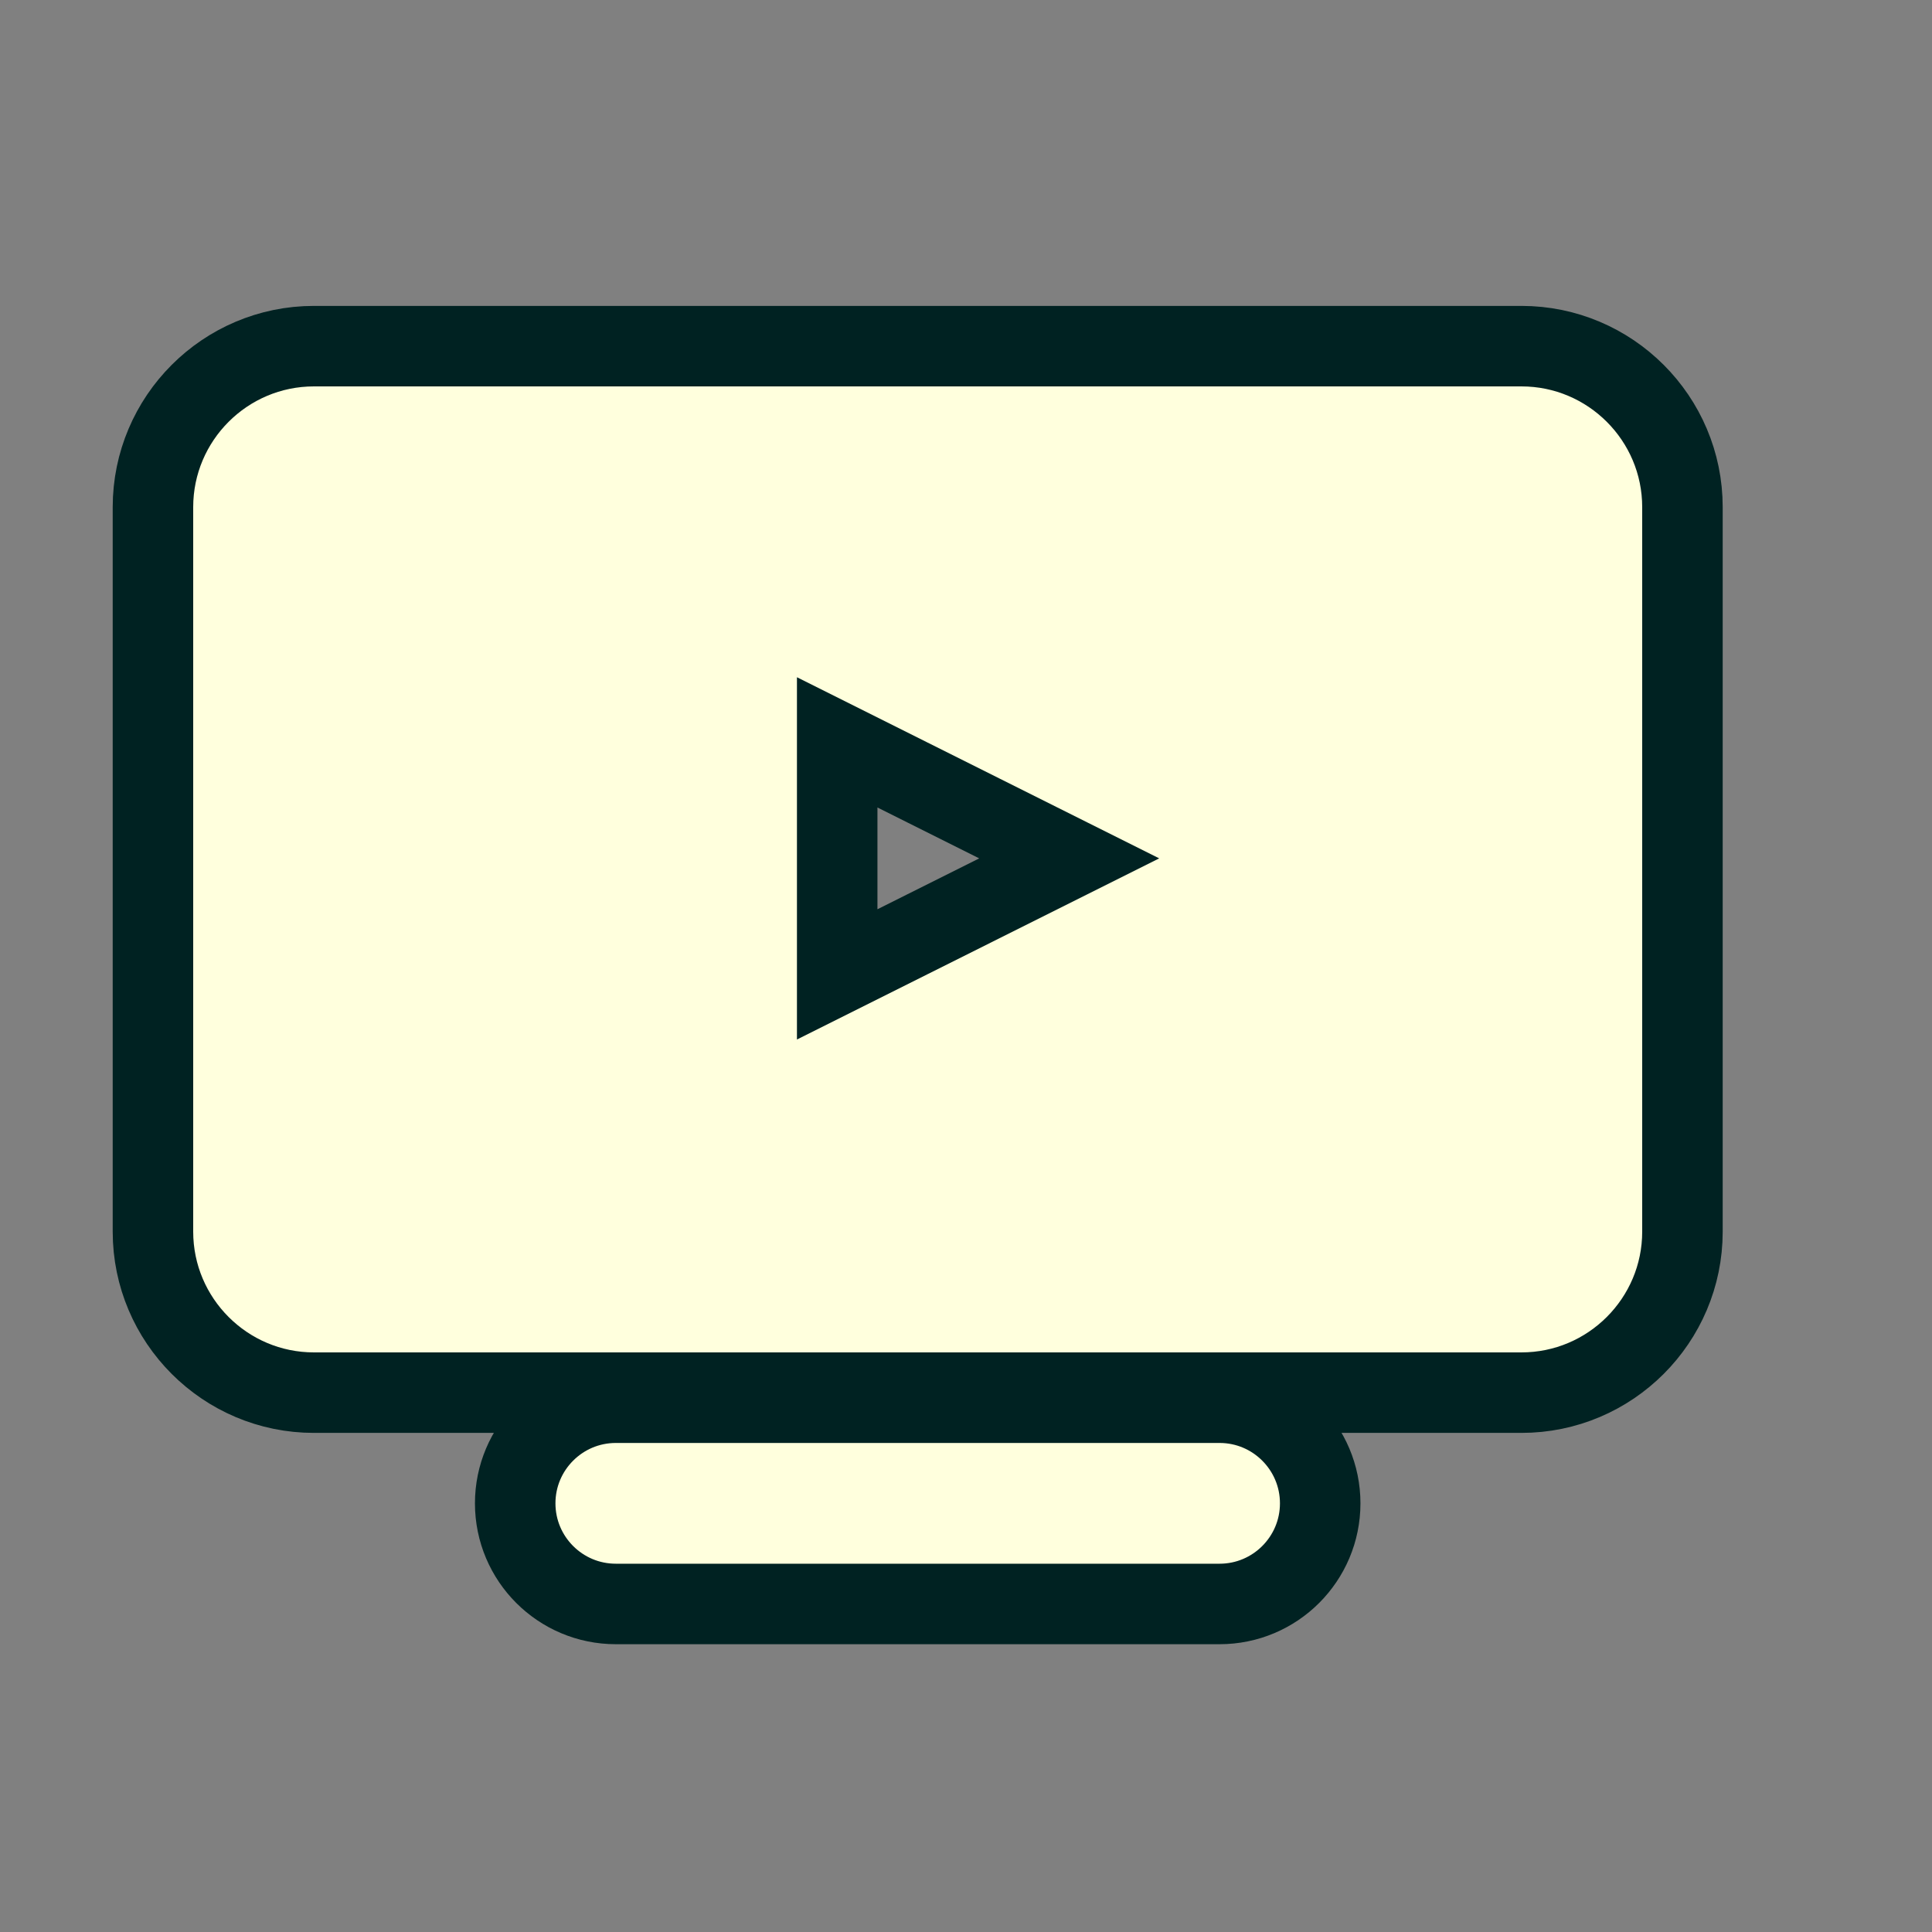 <svg height="24" viewBox="0 0 24 24" width="24" fill='#ffd'>
    <rect x="0" y="0" width="24" height="24" fill="#808080" stroke="none"/>
    <path d="m7.65 19.925h7.5c.69 0 1.25-.56 1.25-1.25 0-.69-.56-1.25-1.25-1.25h-7.5c-.69 0-1.25.56-1.25 1.25 0 .69.56 1.25 1.25 1.25zm13.25-13.625c0-1.103-.897-2-2-2h-15c-1.103 0-2 .897-2 2v9c0 1.103.897 2 2 2h15c1.103 0 2-.897 2-2zm-10.5 2.922 2.882 1.441-2.882 1.441z" stroke='#022' ></path>
</svg>